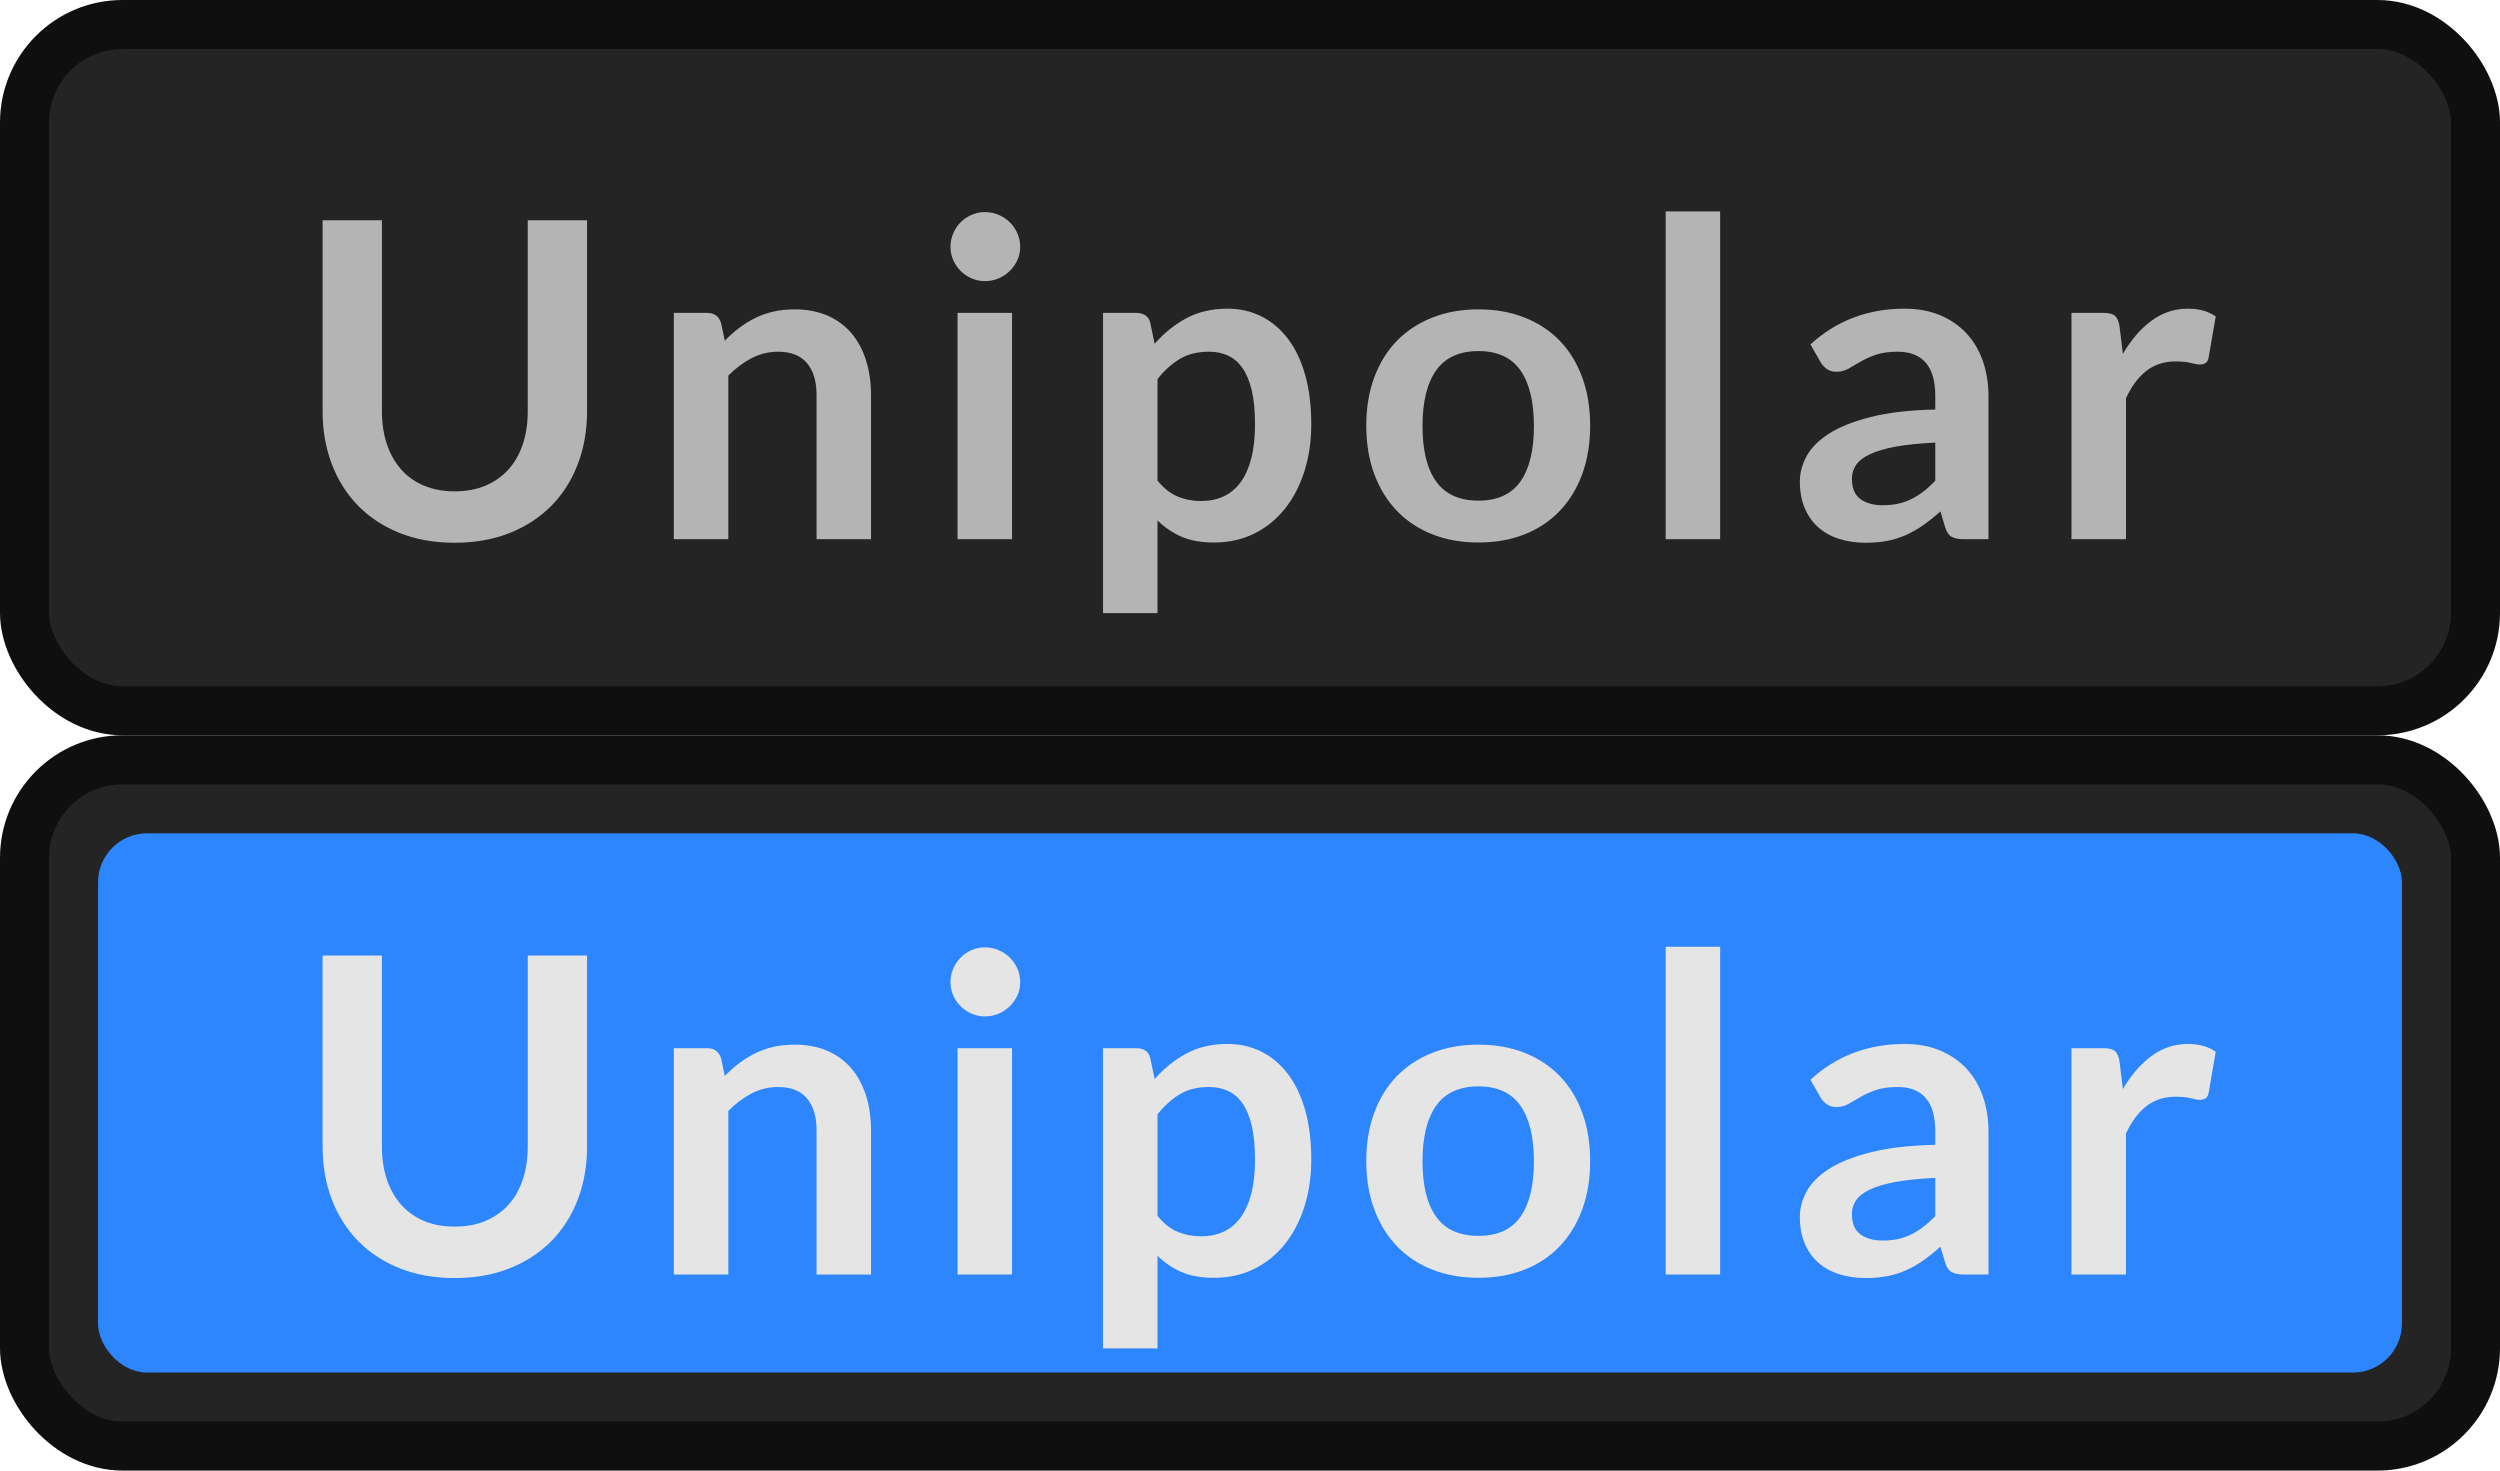 <?xml version="1.0" encoding="UTF-8"?>
<svg width="51px" height="30px" viewBox="0 0 51 30" version="1.1" xmlns="http://www.w3.org/2000/svg" xmlns:xlink="http://www.w3.org/1999/xlink">
    <title>bmp00152</title>
    <g id="bmp00152" stroke="none" stroke-width="1" fill="none" fill-rule="evenodd">
        <g id="button/smallButton" fill="#242424" stroke="#0F0F0F">
            <rect id="Rectangle" x="0.5" y="0.5" width="50" height="14" rx="2"></rect>
        </g>
        <g id="button/smallButton" transform="translate(0, 15)" fill="#242424" stroke="#0F0F0F">
            <rect id="Rectangle" x="0.5" y="0.5" width="50" height="14" rx="2"></rect>
        </g>
        <rect id="Rectangle" fill="#2E86FE" x="2" y="17" width="47" height="11" rx="1"></rect>
        <g id="Group-Copy" transform="translate(6, 4)" fill-rule="nonzero">
            <path d="M3.276,22.072 C3.693,22.072 4.068,22.005 4.401,21.872 C4.734,21.738 5.018,21.552 5.252,21.314 C5.486,21.075 5.665,20.792 5.789,20.463 C5.914,20.135 5.976,19.777 5.976,19.39 L5.976,19.39 L5.976,15.493 L4.766,15.493 L4.766,19.39 C4.766,19.639 4.732,19.864 4.664,20.065 C4.597,20.266 4.499,20.437 4.372,20.578 C4.244,20.719 4.088,20.828 3.904,20.907 C3.719,20.985 3.51,21.023 3.276,21.023 C3.042,21.023 2.833,20.985 2.648,20.907 C2.464,20.828 2.308,20.718 2.183,20.576 C2.057,20.433 1.96,20.262 1.892,20.061 C1.825,19.86 1.791,19.634 1.791,19.386 L1.791,19.386 L1.791,15.493 L0.581,15.493 L0.581,19.39 C0.581,19.777 0.643,20.135 0.767,20.463 C0.892,20.792 1.07,21.075 1.303,21.314 C1.535,21.552 1.818,21.738 2.151,21.872 C2.484,22.005 2.859,22.072 3.276,22.072 Z M8.858,22 L8.858,18.661 C9.008,18.511 9.167,18.392 9.335,18.305 C9.503,18.218 9.683,18.175 9.875,18.175 C10.136,18.175 10.331,18.252 10.462,18.407 C10.592,18.561 10.658,18.779 10.658,19.061 L10.658,19.061 L10.658,22 L11.769,22 L11.769,19.061 C11.769,18.803 11.735,18.567 11.668,18.353 C11.6,18.138 11.501,17.954 11.371,17.799 C11.24,17.645 11.078,17.525 10.883,17.439 C10.688,17.354 10.464,17.311 10.212,17.311 C10.056,17.311 9.912,17.326 9.78,17.356 C9.648,17.386 9.524,17.43 9.409,17.486 C9.293,17.544 9.184,17.611 9.08,17.689 C8.977,17.767 8.879,17.854 8.786,17.95 L8.786,17.95 L8.709,17.585 C8.664,17.451 8.57,17.383 8.426,17.383 L8.426,17.383 L7.746,17.383 L7.746,22 L8.858,22 Z M14.092,16.735 C14.191,16.735 14.284,16.716 14.371,16.679 C14.459,16.641 14.534,16.591 14.599,16.528 C14.663,16.465 14.715,16.392 14.754,16.308 C14.793,16.224 14.812,16.134 14.812,16.038 C14.812,15.938 14.793,15.845 14.754,15.758 C14.715,15.671 14.663,15.597 14.599,15.534 C14.534,15.47 14.459,15.42 14.371,15.383 C14.284,15.345 14.191,15.326 14.092,15.326 C13.996,15.326 13.906,15.345 13.82,15.383 C13.735,15.42 13.661,15.47 13.598,15.534 C13.534,15.597 13.484,15.671 13.447,15.758 C13.409,15.845 13.39,15.938 13.39,16.038 C13.39,16.134 13.409,16.224 13.447,16.308 C13.484,16.392 13.534,16.465 13.598,16.528 C13.661,16.591 13.735,16.641 13.82,16.679 C13.906,16.716 13.996,16.735 14.092,16.735 Z M14.646,22 L14.646,17.383 L13.534,17.383 L13.534,22 L14.646,22 Z M17.613,23.508 L17.613,21.617 C17.757,21.759 17.92,21.869 18.101,21.948 C18.283,22.028 18.504,22.067 18.765,22.067 C19.068,22.067 19.342,22.007 19.586,21.885 C19.831,21.764 20.039,21.595 20.212,21.379 C20.384,21.163 20.517,20.908 20.61,20.614 C20.703,20.32 20.75,20 20.75,19.655 C20.75,19.277 20.708,18.942 20.626,18.65 C20.543,18.357 20.426,18.111 20.275,17.912 C20.123,17.712 19.943,17.56 19.735,17.455 C19.526,17.35 19.296,17.297 19.044,17.297 C18.72,17.297 18.437,17.363 18.196,17.495 C17.954,17.628 17.741,17.8 17.555,18.013 L17.555,18.013 L17.465,17.585 C17.45,17.517 17.417,17.465 17.366,17.433 C17.315,17.399 17.253,17.383 17.181,17.383 L17.181,17.383 L16.502,17.383 L16.502,23.508 L17.613,23.508 Z M18.504,21.221 C18.333,21.221 18.173,21.191 18.025,21.129 C17.876,21.068 17.739,20.959 17.613,20.803 L17.613,20.803 L17.613,18.733 C17.754,18.556 17.906,18.419 18.07,18.321 C18.233,18.224 18.431,18.175 18.662,18.175 C18.809,18.175 18.94,18.202 19.055,18.256 C19.171,18.31 19.269,18.395 19.35,18.512 C19.431,18.63 19.493,18.782 19.537,18.969 C19.58,19.157 19.602,19.386 19.602,19.655 C19.602,19.922 19.577,20.154 19.526,20.351 C19.475,20.547 19.402,20.71 19.307,20.839 C19.213,20.968 19.097,21.064 18.961,21.127 C18.824,21.19 18.672,21.221 18.504,21.221 Z M24.162,22.067 C24.507,22.067 24.82,22.012 25.1,21.901 C25.381,21.79 25.62,21.631 25.818,21.424 C26.016,21.217 26.169,20.966 26.277,20.672 C26.385,20.378 26.439,20.049 26.439,19.683 C26.439,19.32 26.385,18.991 26.277,18.697 C26.169,18.403 26.016,18.154 25.818,17.95 C25.62,17.746 25.381,17.588 25.1,17.477 C24.82,17.366 24.507,17.311 24.162,17.311 C23.817,17.311 23.504,17.366 23.222,17.477 C22.94,17.588 22.699,17.746 22.499,17.95 C22.3,18.154 22.145,18.403 22.036,18.697 C21.926,18.991 21.872,19.32 21.872,19.683 C21.872,20.049 21.926,20.378 22.036,20.672 C22.145,20.966 22.3,21.217 22.499,21.424 C22.699,21.631 22.94,21.79 23.222,21.901 C23.504,22.012 23.817,22.067 24.162,22.067 Z M24.162,21.212 C23.772,21.212 23.484,21.083 23.298,20.823 C23.112,20.564 23.019,20.186 23.019,19.692 C23.019,19.197 23.112,18.818 23.298,18.555 C23.484,18.293 23.772,18.162 24.162,18.162 C24.546,18.162 24.83,18.292 25.015,18.553 C25.199,18.814 25.292,19.194 25.292,19.692 C25.292,20.189 25.199,20.567 25.015,20.826 C24.83,21.084 24.546,21.212 24.162,21.212 Z M29.091,22 L29.091,15.313 L27.98,15.313 L27.98,22 L29.091,22 Z M32.058,22.072 C32.223,22.072 32.373,22.058 32.508,22.032 C32.643,22.005 32.771,21.964 32.891,21.91 C33.011,21.856 33.127,21.789 33.239,21.71 C33.352,21.63 33.467,21.538 33.584,21.433 L33.584,21.433 L33.683,21.762 C33.713,21.858 33.758,21.921 33.818,21.953 C33.878,21.984 33.96,22 34.065,22 L34.065,22 L34.565,22 L34.565,19.084 C34.565,18.823 34.526,18.583 34.45,18.364 C34.373,18.145 34.262,17.957 34.115,17.799 C33.968,17.642 33.788,17.519 33.577,17.43 C33.365,17.342 33.125,17.297 32.855,17.297 C32.105,17.297 31.464,17.541 30.933,18.026 L30.933,18.026 L31.136,18.382 C31.169,18.439 31.212,18.487 31.266,18.526 C31.32,18.565 31.385,18.584 31.46,18.584 C31.55,18.584 31.632,18.564 31.707,18.521 C31.782,18.48 31.864,18.432 31.952,18.38 C32.041,18.327 32.145,18.28 32.265,18.238 C32.385,18.196 32.535,18.175 32.715,18.175 C32.964,18.175 33.154,18.249 33.284,18.398 C33.415,18.546 33.48,18.775 33.48,19.084 L33.48,19.084 L33.48,19.354 C32.955,19.366 32.516,19.417 32.162,19.507 C31.808,19.597 31.524,19.71 31.311,19.847 C31.098,19.983 30.946,20.136 30.854,20.306 C30.763,20.475 30.717,20.647 30.717,20.821 C30.717,21.028 30.75,21.209 30.816,21.366 C30.882,21.521 30.974,21.652 31.093,21.757 C31.211,21.862 31.353,21.941 31.518,21.993 C31.683,22.046 31.863,22.072 32.058,22.072 Z M32.405,21.307 C32.219,21.307 32.068,21.265 31.952,21.181 C31.837,21.097 31.779,20.957 31.779,20.762 C31.779,20.663 31.807,20.572 31.862,20.488 C31.918,20.404 32.012,20.331 32.144,20.267 C32.276,20.204 32.45,20.153 32.668,20.112 C32.885,20.072 33.156,20.044 33.48,20.029 L33.48,20.029 L33.48,20.808 C33.399,20.892 33.319,20.964 33.239,21.026 C33.16,21.087 33.077,21.139 32.992,21.181 C32.906,21.223 32.816,21.255 32.72,21.276 C32.624,21.297 32.519,21.307 32.405,21.307 Z M37.37,22 L37.37,19.125 C37.484,18.878 37.623,18.692 37.788,18.564 C37.953,18.437 38.151,18.373 38.382,18.373 C38.511,18.373 38.615,18.384 38.693,18.404 C38.771,18.425 38.832,18.436 38.877,18.436 C38.928,18.436 38.969,18.425 38.999,18.402 C39.029,18.38 39.048,18.341 39.057,18.288 L39.057,18.288 L39.201,17.455 C39.051,17.35 38.862,17.297 38.634,17.297 C38.358,17.297 38.109,17.38 37.887,17.545 C37.665,17.71 37.472,17.935 37.307,18.22 L37.307,18.22 L37.239,17.662 C37.224,17.56 37.194,17.488 37.149,17.446 C37.104,17.404 37.025,17.383 36.911,17.383 L36.911,17.383 L36.258,17.383 L36.258,22 L37.37,22 Z" id="Unipolar" fill="#E5E5E5"></path>
            <path d="M3.276,7.072 C3.693,7.072 4.068,7.005 4.401,6.872 C4.734,6.738 5.018,6.552 5.252,6.314 C5.486,6.075 5.665,5.792 5.789,5.463 C5.914,5.135 5.976,4.777 5.976,4.39 L5.976,4.39 L5.976,0.493 L4.766,0.493 L4.766,4.39 C4.766,4.639 4.732,4.864 4.664,5.065 C4.597,5.266 4.499,5.437 4.372,5.578 C4.244,5.719 4.088,5.829 3.904,5.907 C3.719,5.984 3.51,6.024 3.276,6.024 C3.042,6.024 2.833,5.984 2.648,5.907 C2.464,5.829 2.308,5.718 2.183,5.576 C2.057,5.433 1.96,5.261 1.892,5.061 C1.825,4.859 1.791,4.635 1.791,4.386 L1.791,4.386 L1.791,0.493 L0.581,0.493 L0.581,4.39 C0.581,4.777 0.643,5.135 0.767,5.463 C0.892,5.792 1.07,6.075 1.303,6.314 C1.535,6.552 1.818,6.738 2.151,6.872 C2.484,7.005 2.859,7.072 3.276,7.072 Z M8.858,7 L8.858,3.661 C9.008,3.511 9.167,3.393 9.335,3.305 C9.503,3.219 9.683,3.175 9.875,3.175 C10.136,3.175 10.331,3.252 10.462,3.407 C10.592,3.561 10.658,3.78 10.658,4.061 L10.658,4.061 L10.658,7 L11.769,7 L11.769,4.061 C11.769,3.804 11.735,3.567 11.668,3.353 C11.6,3.138 11.501,2.954 11.371,2.799 C11.24,2.645 11.078,2.525 10.883,2.439 C10.688,2.354 10.464,2.311 10.212,2.311 C10.056,2.311 9.912,2.326 9.78,2.356 C9.648,2.386 9.524,2.429 9.409,2.486 C9.293,2.543 9.184,2.611 9.08,2.689 C8.977,2.767 8.879,2.854 8.786,2.95 L8.786,2.95 L8.709,2.586 C8.664,2.45 8.57,2.383 8.426,2.383 L8.426,2.383 L7.746,2.383 L7.746,7 L8.858,7 Z M14.092,1.735 C14.191,1.735 14.284,1.716 14.371,1.679 C14.459,1.641 14.534,1.591 14.599,1.528 C14.663,1.465 14.715,1.391 14.754,1.308 C14.793,1.224 14.812,1.133 14.812,1.038 C14.812,0.939 14.793,0.846 14.754,0.758 C14.715,0.671 14.663,0.597 14.599,0.533 C14.534,0.47 14.459,0.42 14.371,0.383 C14.284,0.345 14.191,0.327 14.092,0.327 C13.996,0.327 13.906,0.345 13.82,0.383 C13.735,0.42 13.661,0.47 13.598,0.533 C13.534,0.597 13.484,0.671 13.447,0.758 C13.409,0.846 13.39,0.939 13.39,1.038 C13.39,1.133 13.409,1.224 13.447,1.308 C13.484,1.391 13.534,1.465 13.598,1.528 C13.661,1.591 13.735,1.641 13.82,1.679 C13.906,1.716 13.996,1.735 14.092,1.735 Z M14.646,7 L14.646,2.383 L13.534,2.383 L13.534,7 L14.646,7 Z M17.613,8.508 L17.613,6.617 C17.757,6.758 17.92,6.869 18.101,6.948 C18.283,7.028 18.504,7.067 18.765,7.067 C19.068,7.067 19.342,7.007 19.586,6.885 C19.831,6.764 20.039,6.595 20.212,6.379 C20.384,6.163 20.517,5.908 20.61,5.614 C20.703,5.32 20.75,5 20.75,4.655 C20.75,4.277 20.708,3.942 20.626,3.65 C20.543,3.357 20.426,3.111 20.275,2.912 C20.123,2.712 19.943,2.56 19.735,2.455 C19.526,2.35 19.296,2.297 19.044,2.297 C18.72,2.297 18.437,2.364 18.196,2.495 C17.954,2.627 17.741,2.8 17.555,3.013 L17.555,3.013 L17.465,2.586 C17.45,2.517 17.417,2.466 17.366,2.433 C17.315,2.4 17.253,2.383 17.181,2.383 L17.181,2.383 L16.502,2.383 L16.502,8.508 L17.613,8.508 Z M18.504,6.221 C18.333,6.221 18.173,6.191 18.025,6.129 C17.876,6.068 17.739,5.959 17.613,5.803 L17.613,5.803 L17.613,3.733 C17.754,3.556 17.906,3.419 18.07,3.321 C18.233,3.224 18.431,3.175 18.662,3.175 C18.809,3.175 18.94,3.202 19.055,3.256 C19.171,3.31 19.269,3.396 19.35,3.513 C19.431,3.63 19.493,3.782 19.537,3.969 C19.58,4.157 19.602,4.386 19.602,4.655 C19.602,4.923 19.577,5.154 19.526,5.351 C19.475,5.547 19.402,5.71 19.307,5.839 C19.213,5.968 19.097,6.064 18.961,6.127 C18.824,6.19 18.672,6.221 18.504,6.221 Z M24.162,7.067 C24.507,7.067 24.82,7.012 25.1,6.901 C25.381,6.79 25.62,6.631 25.818,6.424 C26.016,6.217 26.169,5.966 26.277,5.673 C26.385,5.378 26.439,5.048 26.439,4.683 C26.439,4.319 26.385,3.991 26.277,3.697 C26.169,3.403 26.016,3.154 25.818,2.95 C25.62,2.746 25.381,2.588 25.1,2.478 C24.82,2.366 24.507,2.311 24.162,2.311 C23.817,2.311 23.504,2.366 23.222,2.478 C22.94,2.588 22.699,2.746 22.499,2.95 C22.3,3.154 22.145,3.403 22.036,3.697 C21.926,3.991 21.872,4.319 21.872,4.683 C21.872,5.048 21.926,5.378 22.036,5.673 C22.145,5.966 22.3,6.217 22.499,6.424 C22.699,6.631 22.94,6.79 23.222,6.901 C23.504,7.012 23.817,7.067 24.162,7.067 Z M24.162,6.213 C23.772,6.213 23.484,6.083 23.298,5.823 C23.112,5.564 23.019,5.186 23.019,4.691 C23.019,4.197 23.112,3.818 23.298,3.555 C23.484,3.293 23.772,3.162 24.162,3.162 C24.546,3.162 24.83,3.292 25.015,3.553 C25.199,3.814 25.292,4.194 25.292,4.691 C25.292,5.189 25.199,5.567 25.015,5.825 C24.83,6.083 24.546,6.213 24.162,6.213 Z M29.091,7 L29.091,0.313 L27.98,0.313 L27.98,7 L29.091,7 Z M32.058,7.072 C32.223,7.072 32.373,7.059 32.508,7.032 C32.643,7.005 32.771,6.964 32.891,6.91 C33.011,6.856 33.127,6.789 33.239,6.71 C33.352,6.63 33.467,6.538 33.584,6.433 L33.584,6.433 L33.683,6.761 C33.713,6.857 33.758,6.921 33.818,6.953 C33.878,6.984 33.96,7 34.065,7 L34.065,7 L34.565,7 L34.565,4.084 C34.565,3.823 34.526,3.583 34.45,3.364 C34.373,3.145 34.262,2.957 34.115,2.799 C33.968,2.642 33.788,2.519 33.577,2.43 C33.365,2.342 33.125,2.297 32.855,2.297 C32.105,2.297 31.464,2.541 30.933,3.026 L30.933,3.026 L31.136,3.382 C31.169,3.439 31.212,3.487 31.266,3.526 C31.32,3.565 31.385,3.584 31.46,3.584 C31.55,3.584 31.632,3.563 31.707,3.522 C31.782,3.479 31.864,3.432 31.952,3.38 C32.041,3.327 32.145,3.28 32.265,3.238 C32.385,3.196 32.535,3.175 32.715,3.175 C32.964,3.175 33.154,3.249 33.284,3.398 C33.415,3.546 33.48,3.775 33.48,4.084 L33.48,4.084 L33.48,4.354 C32.955,4.366 32.516,4.417 32.162,4.507 C31.808,4.597 31.524,4.71 31.311,4.847 C31.098,4.983 30.946,5.136 30.854,5.306 C30.763,5.475 30.717,5.647 30.717,5.821 C30.717,6.028 30.75,6.21 30.816,6.365 C30.882,6.521 30.974,6.652 31.093,6.757 C31.211,6.862 31.353,6.941 31.518,6.993 C31.683,7.046 31.863,7.072 32.058,7.072 Z M32.405,6.307 C32.219,6.307 32.068,6.265 31.952,6.181 C31.837,6.097 31.779,5.957 31.779,5.763 C31.779,5.663 31.807,5.572 31.862,5.488 C31.918,5.404 32.012,5.33 32.144,5.268 C32.276,5.205 32.45,5.153 32.668,5.112 C32.885,5.072 33.156,5.044 33.48,5.029 L33.48,5.029 L33.48,5.808 C33.399,5.891 33.319,5.964 33.239,6.026 C33.16,6.087 33.077,6.139 32.992,6.181 C32.906,6.223 32.816,6.255 32.72,6.276 C32.624,6.296 32.519,6.307 32.405,6.307 Z M37.37,7 L37.37,4.125 C37.484,3.878 37.623,3.692 37.788,3.564 C37.953,3.437 38.151,3.373 38.382,3.373 C38.511,3.373 38.615,3.384 38.693,3.405 C38.771,3.425 38.832,3.436 38.877,3.436 C38.928,3.436 38.969,3.425 38.999,3.402 C39.029,3.38 39.048,3.341 39.057,3.288 L39.057,3.288 L39.201,2.455 C39.051,2.35 38.862,2.297 38.634,2.297 C38.358,2.297 38.109,2.38 37.887,2.545 C37.665,2.71 37.472,2.935 37.307,3.22 L37.307,3.22 L37.239,2.662 C37.224,2.56 37.194,2.488 37.149,2.446 C37.104,2.404 37.025,2.383 36.911,2.383 L36.911,2.383 L36.258,2.383 L36.258,7 L37.37,7 Z" id="Unipolar" fill="#B4B4B4"></path>
        </g>
    </g>
</svg>